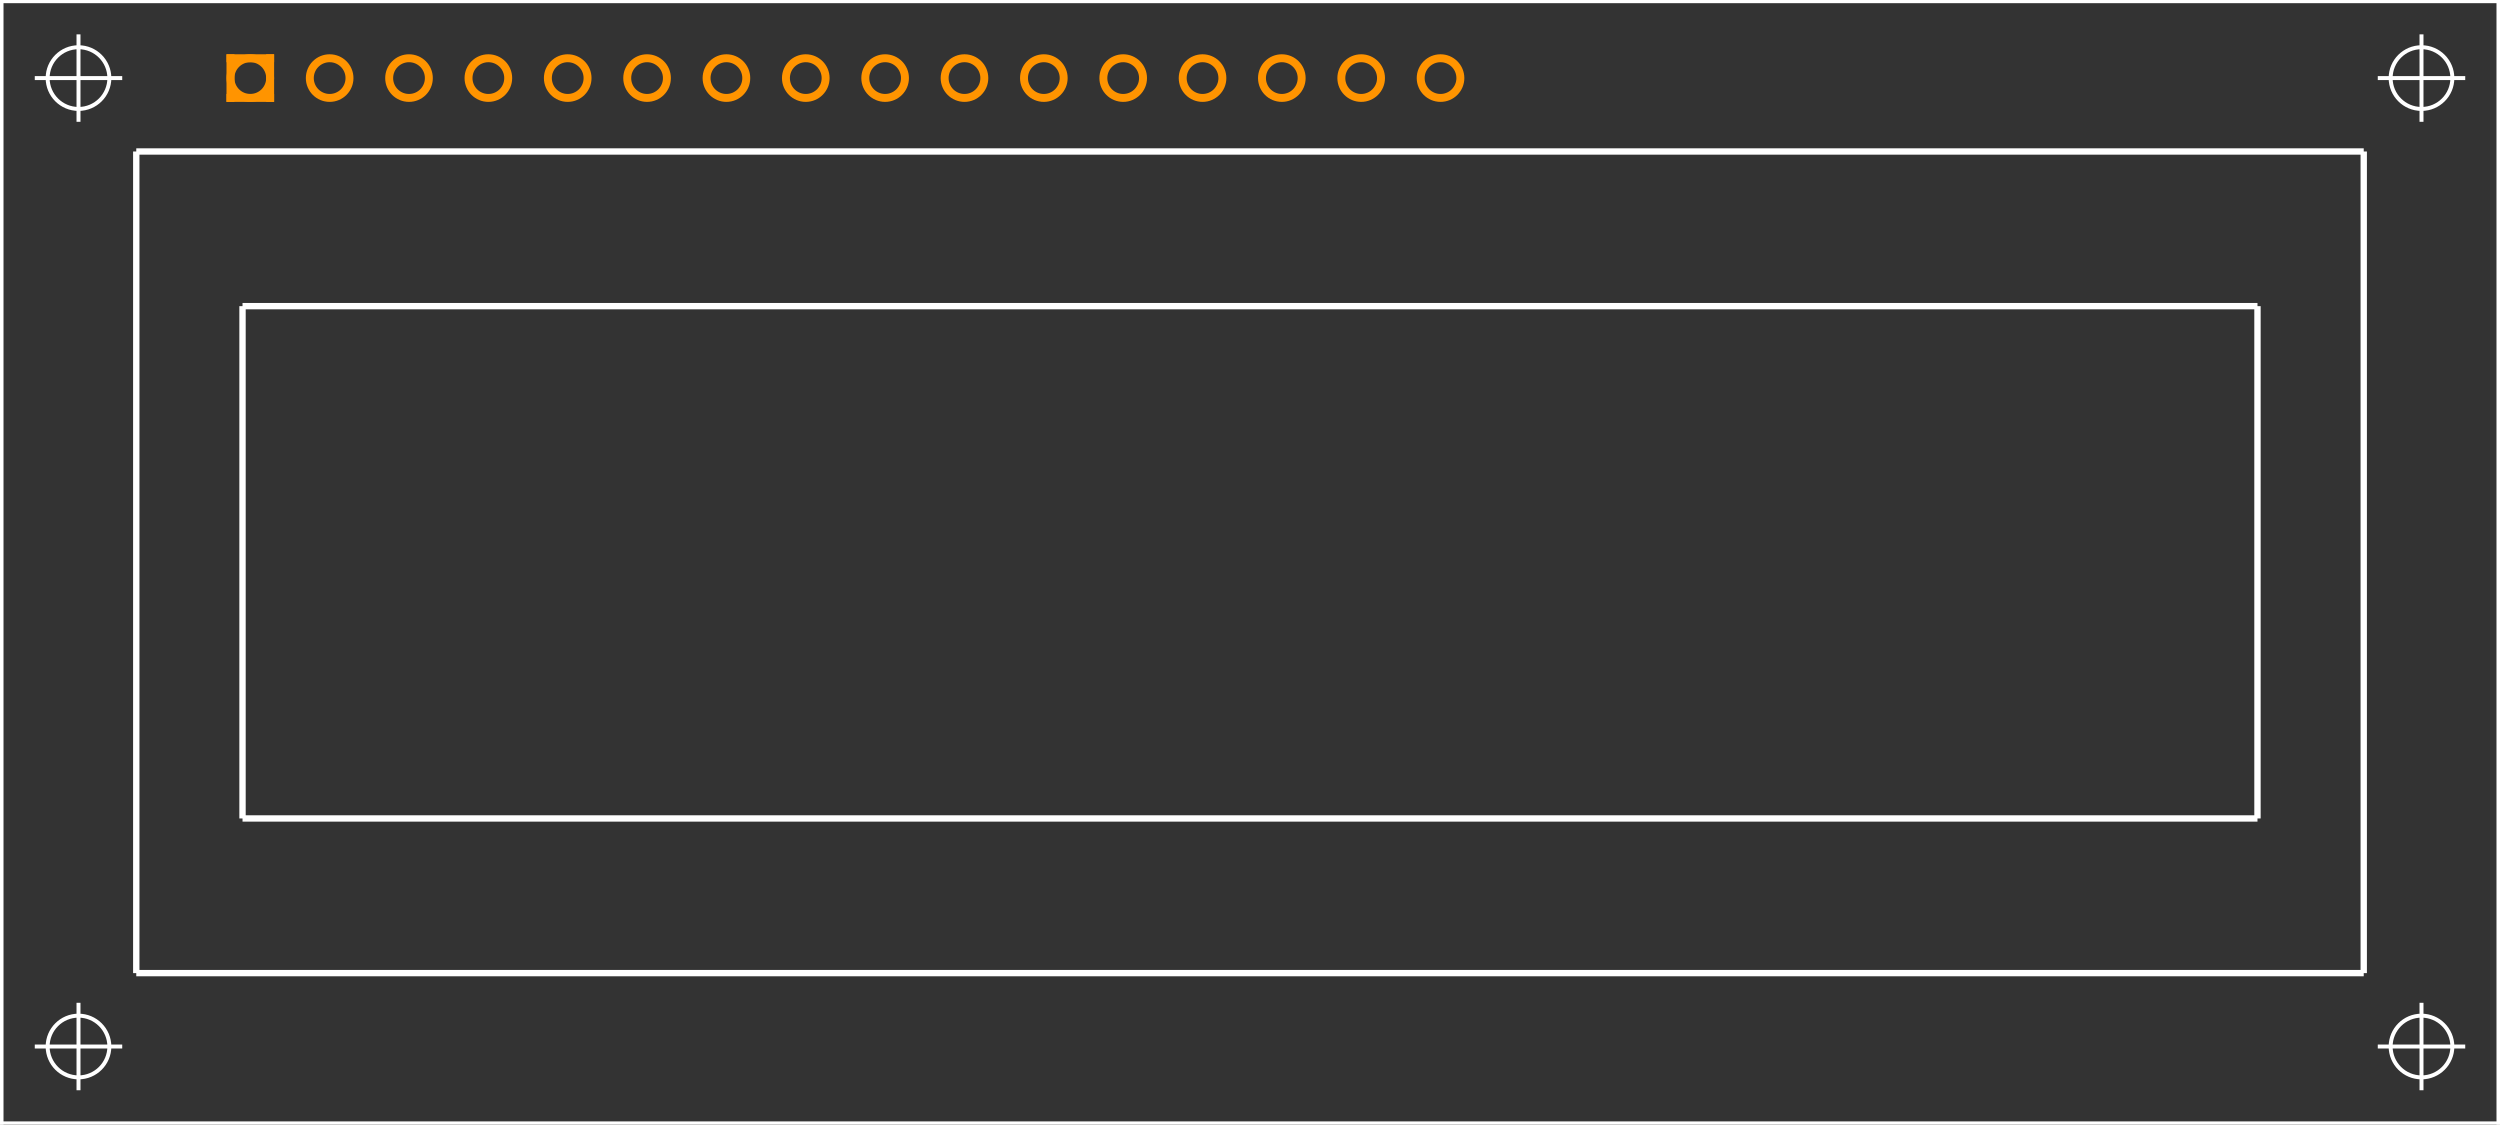 <?xml version="1.0" encoding="UTF-8" standalone="no"?>
<svg xmlns:svg="http://www.w3.org/2000/svg" xmlns="http://www.w3.org/2000/svg" version="1.2" baseProfile="tiny" x="0in" y="0in" width="3.15in" height="1.417in" viewBox="0 0 31496 14172" >
<rect x="0" y="0" width="31496" height="14172" fill="#333333" stroke="none"/>
<title>SparkFun.mod</title>
<desc>Kicad module 'SparkFun-LCD-16X2' from file 'SparkFun.mod' converted by Fritzing</desc>
<g id="copper0">
 <g id="copper1">
  <g connectorname="1" id="connector0pin">
   <circle fill="none" cx="3150" cy="984" stroke="#ff9400" r="250" stroke-width="100"/>
   <line fill="none" stroke="#ff9400" y1="734" x1="2850" y2="734" stroke-width="100" x2="3450"/>
   <line fill="none" stroke="#ff9400" y1="1234" x1="2850" y2="1234" stroke-width="100" x2="3450"/>
   <line fill="none" stroke="#ff9400" y1="684" x1="2900" y2="1284" stroke-width="100" x2="2900"/>
   <line fill="none" stroke="#ff9400" y1="684" x1="3400" y2="1284" stroke-width="100" x2="3400"/>
  </g>
  <g connectorname="2" id="connector1pin">
   <circle fill="none" cx="4150" cy="984" stroke="#ff9400" r="250" stroke-width="100"/>
  </g>
  <g connectorname="3" id="connector2pin">
   <circle fill="none" cx="5150" cy="984" stroke="#ff9400" r="250" stroke-width="100"/>
  </g>
  <g connectorname="4" id="connector3pin">
   <circle fill="none" cx="6150" cy="984" stroke="#ff9400" r="250" stroke-width="100"/>
  </g>
  <g connectorname="5" id="connector4pin">
   <circle fill="none" cx="7150" cy="984" stroke="#ff9400" r="250" stroke-width="100"/>
  </g>
  <g connectorname="6" id="connector5pin">
   <circle fill="none" cx="8150" cy="984" stroke="#ff9400" r="250" stroke-width="100"/>
  </g>
  <g connectorname="7" id="connector6pin">
   <circle fill="none" cx="9150" cy="984" stroke="#ff9400" r="250" stroke-width="100"/>
  </g>
  <g connectorname="8" id="connector7pin">
   <circle fill="none" cx="10150" cy="984" stroke="#ff9400" r="250" stroke-width="100"/>
  </g>
  <g connectorname="9" id="connector8pin">
   <circle fill="none" cx="11150" cy="984" stroke="#ff9400" r="250" stroke-width="100"/>
  </g>
  <g connectorname="10" id="connector9pin">
   <circle fill="none" cx="12150" cy="984" stroke="#ff9400" r="250" stroke-width="100"/>
  </g>
  <g connectorname="11" id="connector10pin">
   <circle fill="none" cx="13150" cy="984" stroke="#ff9400" r="250" stroke-width="100"/>
  </g>
  <g connectorname="12" id="connector11pin">
   <circle fill="none" cx="14150" cy="984" stroke="#ff9400" r="250" stroke-width="100"/>
  </g>
  <g connectorname="13" id="connector12pin">
   <circle fill="none" cx="15150" cy="984" stroke="#ff9400" r="250" stroke-width="100"/>
  </g>
  <g connectorname="14" id="connector13pin">
   <circle fill="none" cx="16149" cy="984" stroke="#ff9400" r="250" stroke-width="100"/>
  </g>
  <g connectorname="15" id="connector14pin">
   <circle fill="none" cx="17149" cy="984" stroke="#ff9400" r="250" stroke-width="100"/>
  </g>
  <g connectorname="16" id="connector15pin">
   <circle fill="none" cx="18149" cy="984" stroke="#ff9400" r="250" stroke-width="100"/>
  </g>
 </g>
</g>
<g id="silkscreen">
 <line fill="none" stroke="white" y1="0" x1="0" y2="0" stroke-width="80" x2="31496"/>
 <line fill="none" stroke="white" y1="0" x1="31496" y2="14172" stroke-width="80" x2="31496"/>
 <line fill="none" stroke="white" y1="14172" x1="31496" y2="14172" stroke-width="80" x2="0"/>
 <line fill="none" stroke="white" y1="14172" x1="0" y2="0" stroke-width="80" x2="0"/>
 <line fill="none" stroke="white" y1="1909" x1="1713" y2="1909" stroke-width="80" x2="29783"/>
 <line fill="none" stroke="white" y1="1909" x1="29783" y2="12263" stroke-width="80" x2="29783"/>
 <line fill="none" stroke="white" y1="12263" x1="29783" y2="12263" stroke-width="80" x2="1713"/>
 <line fill="none" stroke="white" y1="12263" x1="1713" y2="1909" stroke-width="80" x2="1713"/>
 <line fill="none" stroke="white" y1="3858" x1="3052" y2="3858" stroke-width="80" x2="28444"/>
 <line fill="none" stroke="white" y1="3858" x1="28444" y2="10314" stroke-width="80" x2="28444"/>
 <line fill="none" stroke="white" y1="10314" x1="28444" y2="10314" stroke-width="80" x2="3052"/>
 <line fill="none" stroke="white" y1="10314" x1="3052" y2="3858" stroke-width="80" x2="3052"/>
 <circle fill="none" cx="985" cy="984" stroke="white" r="388.909" stroke-width="50"/>
 <line fill="none" stroke="white" y1="984" x1="434" y2="984" stroke-width="50" x2="1536"/>
 <line fill="none" stroke="white" y1="1535" x1="985" y2="433" stroke-width="50" x2="985"/>
 <circle fill="none" cx="985" cy="13188" stroke="white" r="388.909" stroke-width="50"/>
 <line fill="none" stroke="white" y1="13188" x1="434" y2="13188" stroke-width="50" x2="1536"/>
 <line fill="none" stroke="white" y1="13739" x1="985" y2="12637" stroke-width="50" x2="985"/>
 <circle fill="none" cx="30511" cy="984" stroke="white" r="388.909" stroke-width="50"/>
 <line fill="none" stroke="white" y1="984" x1="29960" y2="984" stroke-width="50" x2="31062"/>
 <line fill="none" stroke="white" y1="1535" x1="30511" y2="433" stroke-width="50" x2="30511"/>
 <circle fill="none" cx="30511" cy="13188" stroke="white" r="388.909" stroke-width="50"/>
 <line fill="none" stroke="white" y1="13188" x1="29960" y2="13188" stroke-width="50" x2="31062"/>
 <line fill="none" stroke="white" y1="13739" x1="30511" y2="12637" stroke-width="50" x2="30511"/>
</g>
</svg>